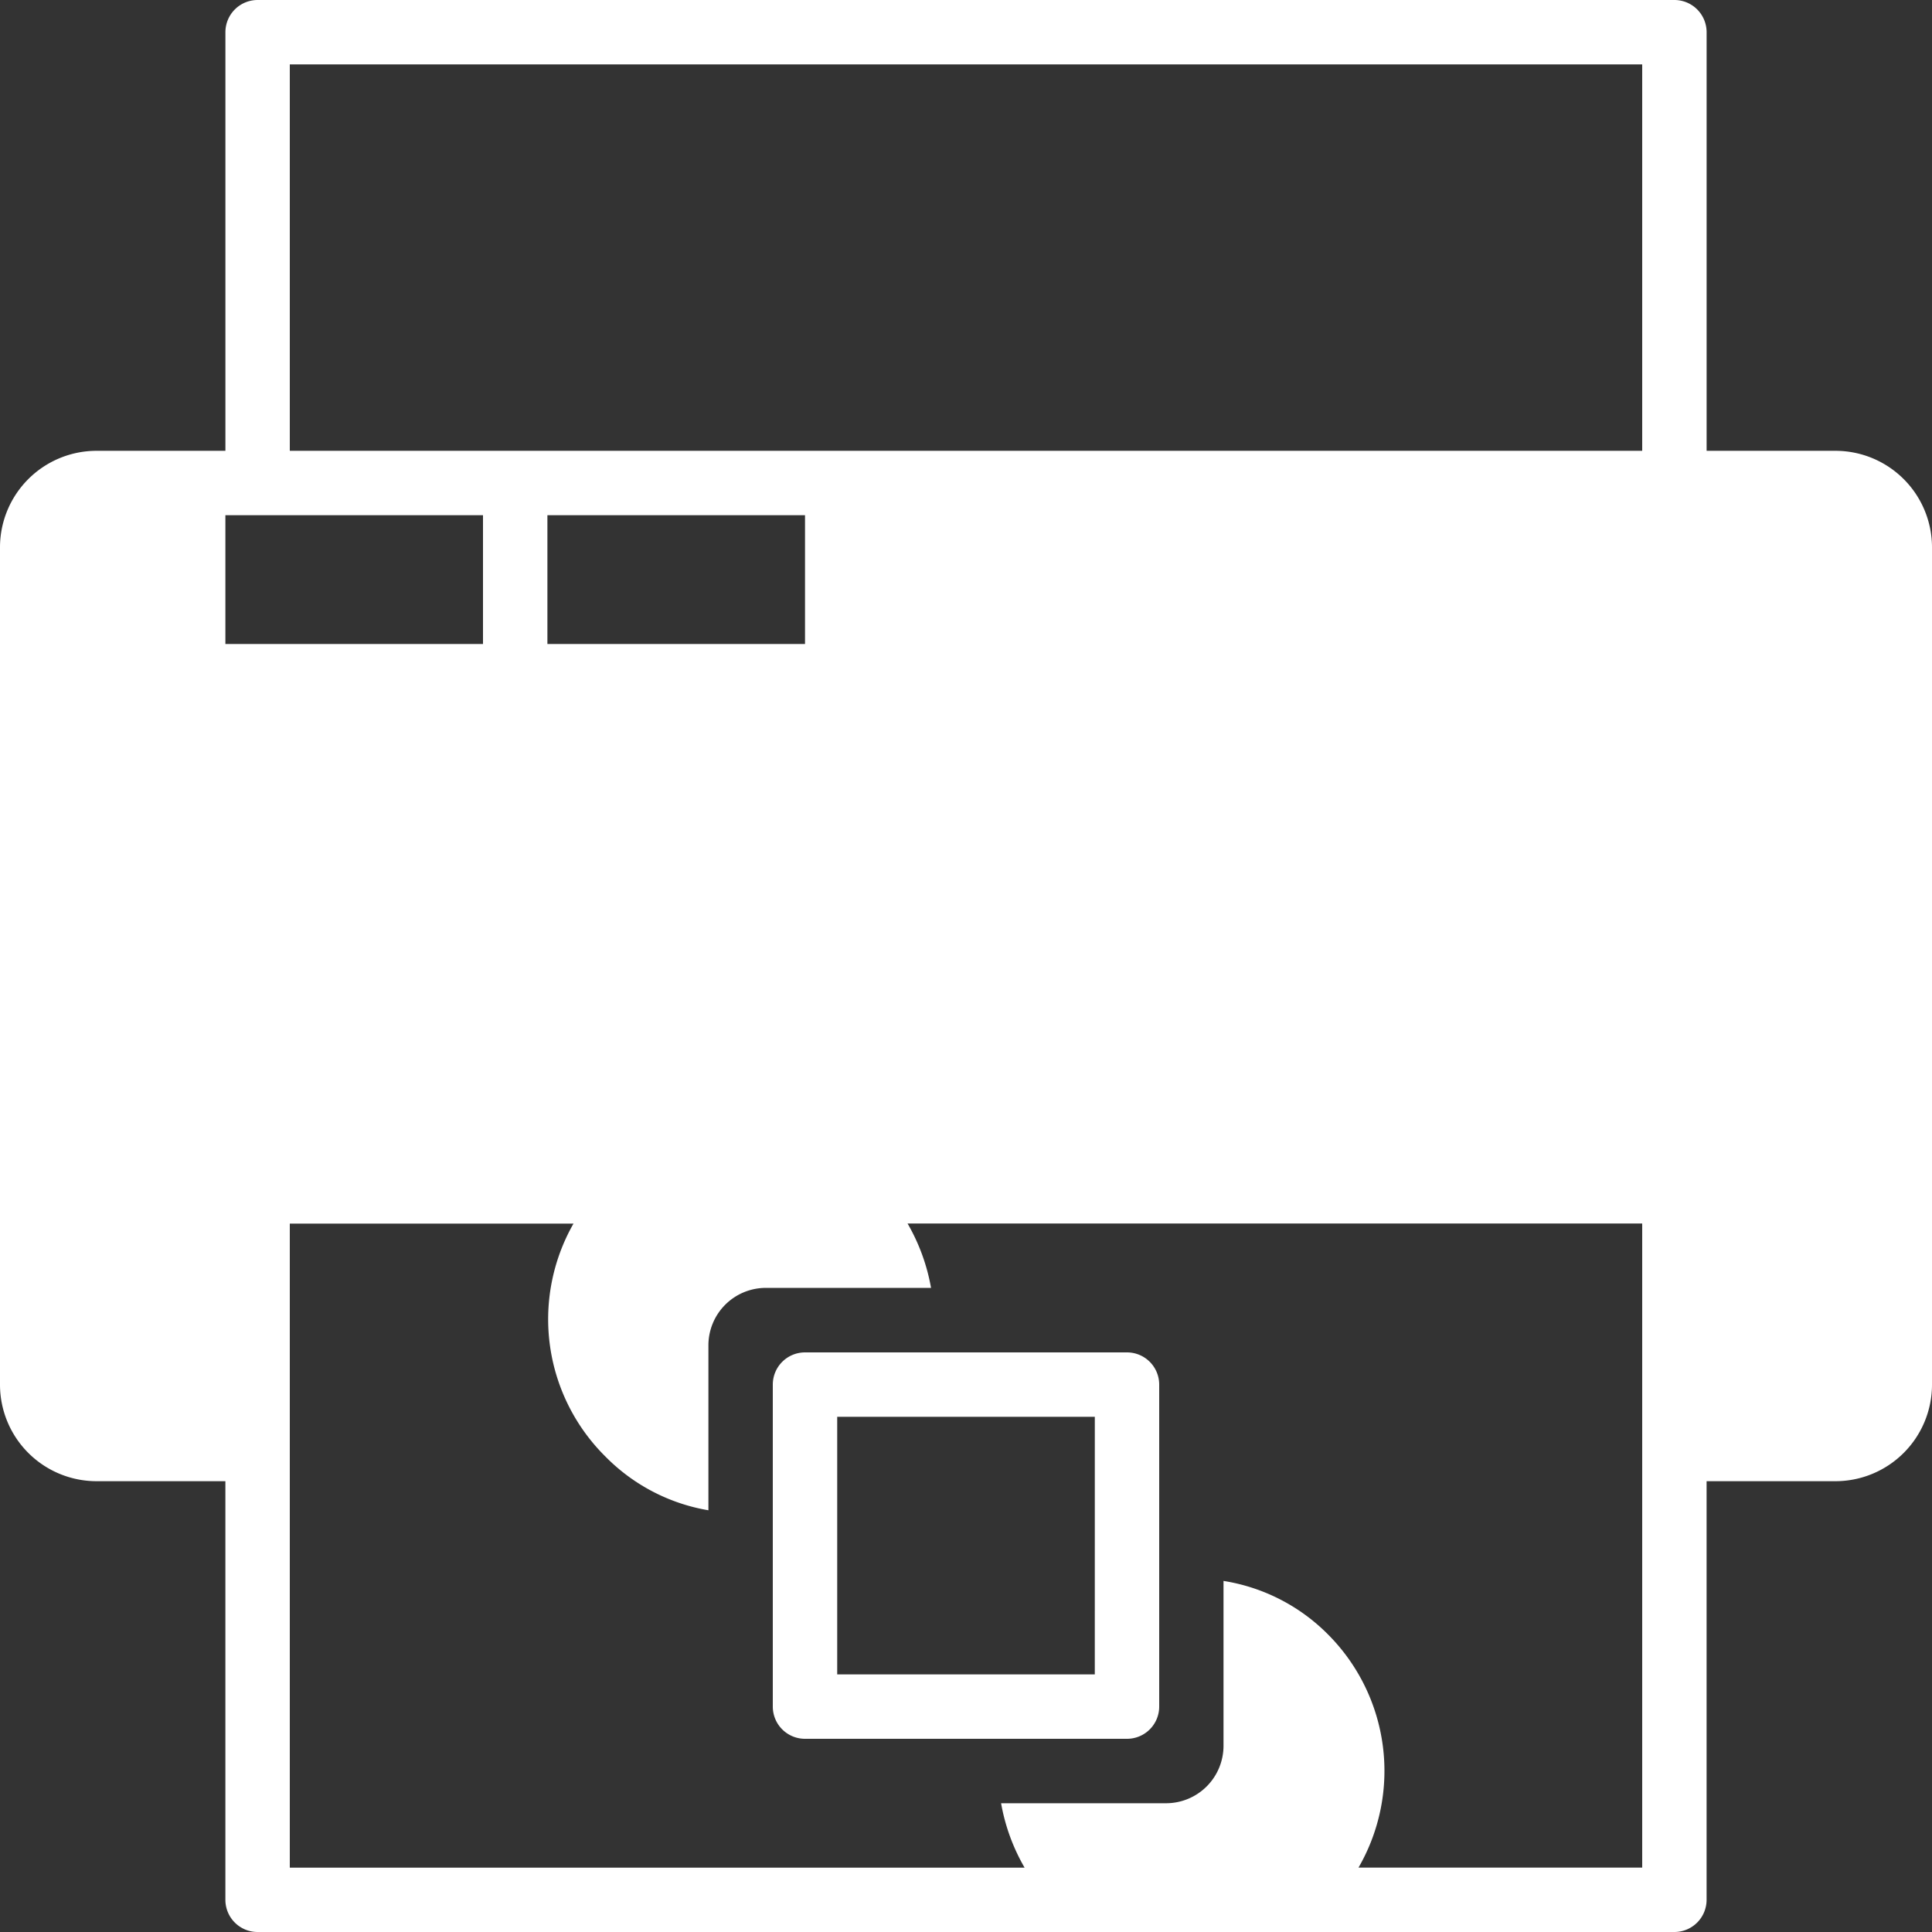 <svg xmlns="http://www.w3.org/2000/svg" width="74" height="74" viewBox="0 0 74 74">
  <rect x="0" y="0" width="74" height="74" fill="#333333" stroke="none"/>
  <g id="noun_Printer_4065770" transform="translate(-2 -2)">
    <path id="Path_294" data-name="Path 294" d="M72.3,19.267H67.367V3.233A1.233,1.233,0,0,0,66.133,2H11.867a1.233,1.233,0,0,0-1.233,1.233V19.267H5.7a3.7,3.7,0,0,0-3.7,3.7V55.033a3.7,3.7,0,0,0,3.7,3.7h4.933V74.767A1.233,1.233,0,0,0,11.867,76H66.133a1.233,1.233,0,0,0,1.233-1.233V58.733H72.3a3.7,3.7,0,0,0,3.7-3.7V22.967A3.7,3.7,0,0,0,72.3,19.267Zm-61.667,7.4V21.733H20.5v4.933ZM64.9,50.1V73.533H54.034A7.4,7.4,0,0,0,52.863,64.6a7.227,7.227,0,0,0-4-2.047v6.315a2.2,2.2,0,0,1-2.2,2.2H40.344a7.523,7.523,0,0,0,.9,2.467H13.1V48.867H23.966A7.4,7.4,0,0,0,25.2,57.8a7.227,7.227,0,0,0,3.934,2.047V53.529a2.2,2.2,0,0,1,2.2-2.2h6.327a7.524,7.524,0,0,0-.9-2.467H64.9ZM22.967,26.667V21.733h9.867v4.933Zm41.933-7.4H13.1V4.467H64.9Z" fill="#fff"/>
    <path id="Path_295" data-name="Path 295" d="M39.567,44H27.233A1.233,1.233,0,0,0,26,45.233V57.567A1.233,1.233,0,0,0,27.233,58.8H39.567A1.233,1.233,0,0,0,40.8,57.567V45.233A1.233,1.233,0,0,0,39.567,44ZM38.333,56.333H28.467V46.467h9.867Z" transform="translate(5.6 9.8)" fill="#fff"/>
  </g>
</svg>
